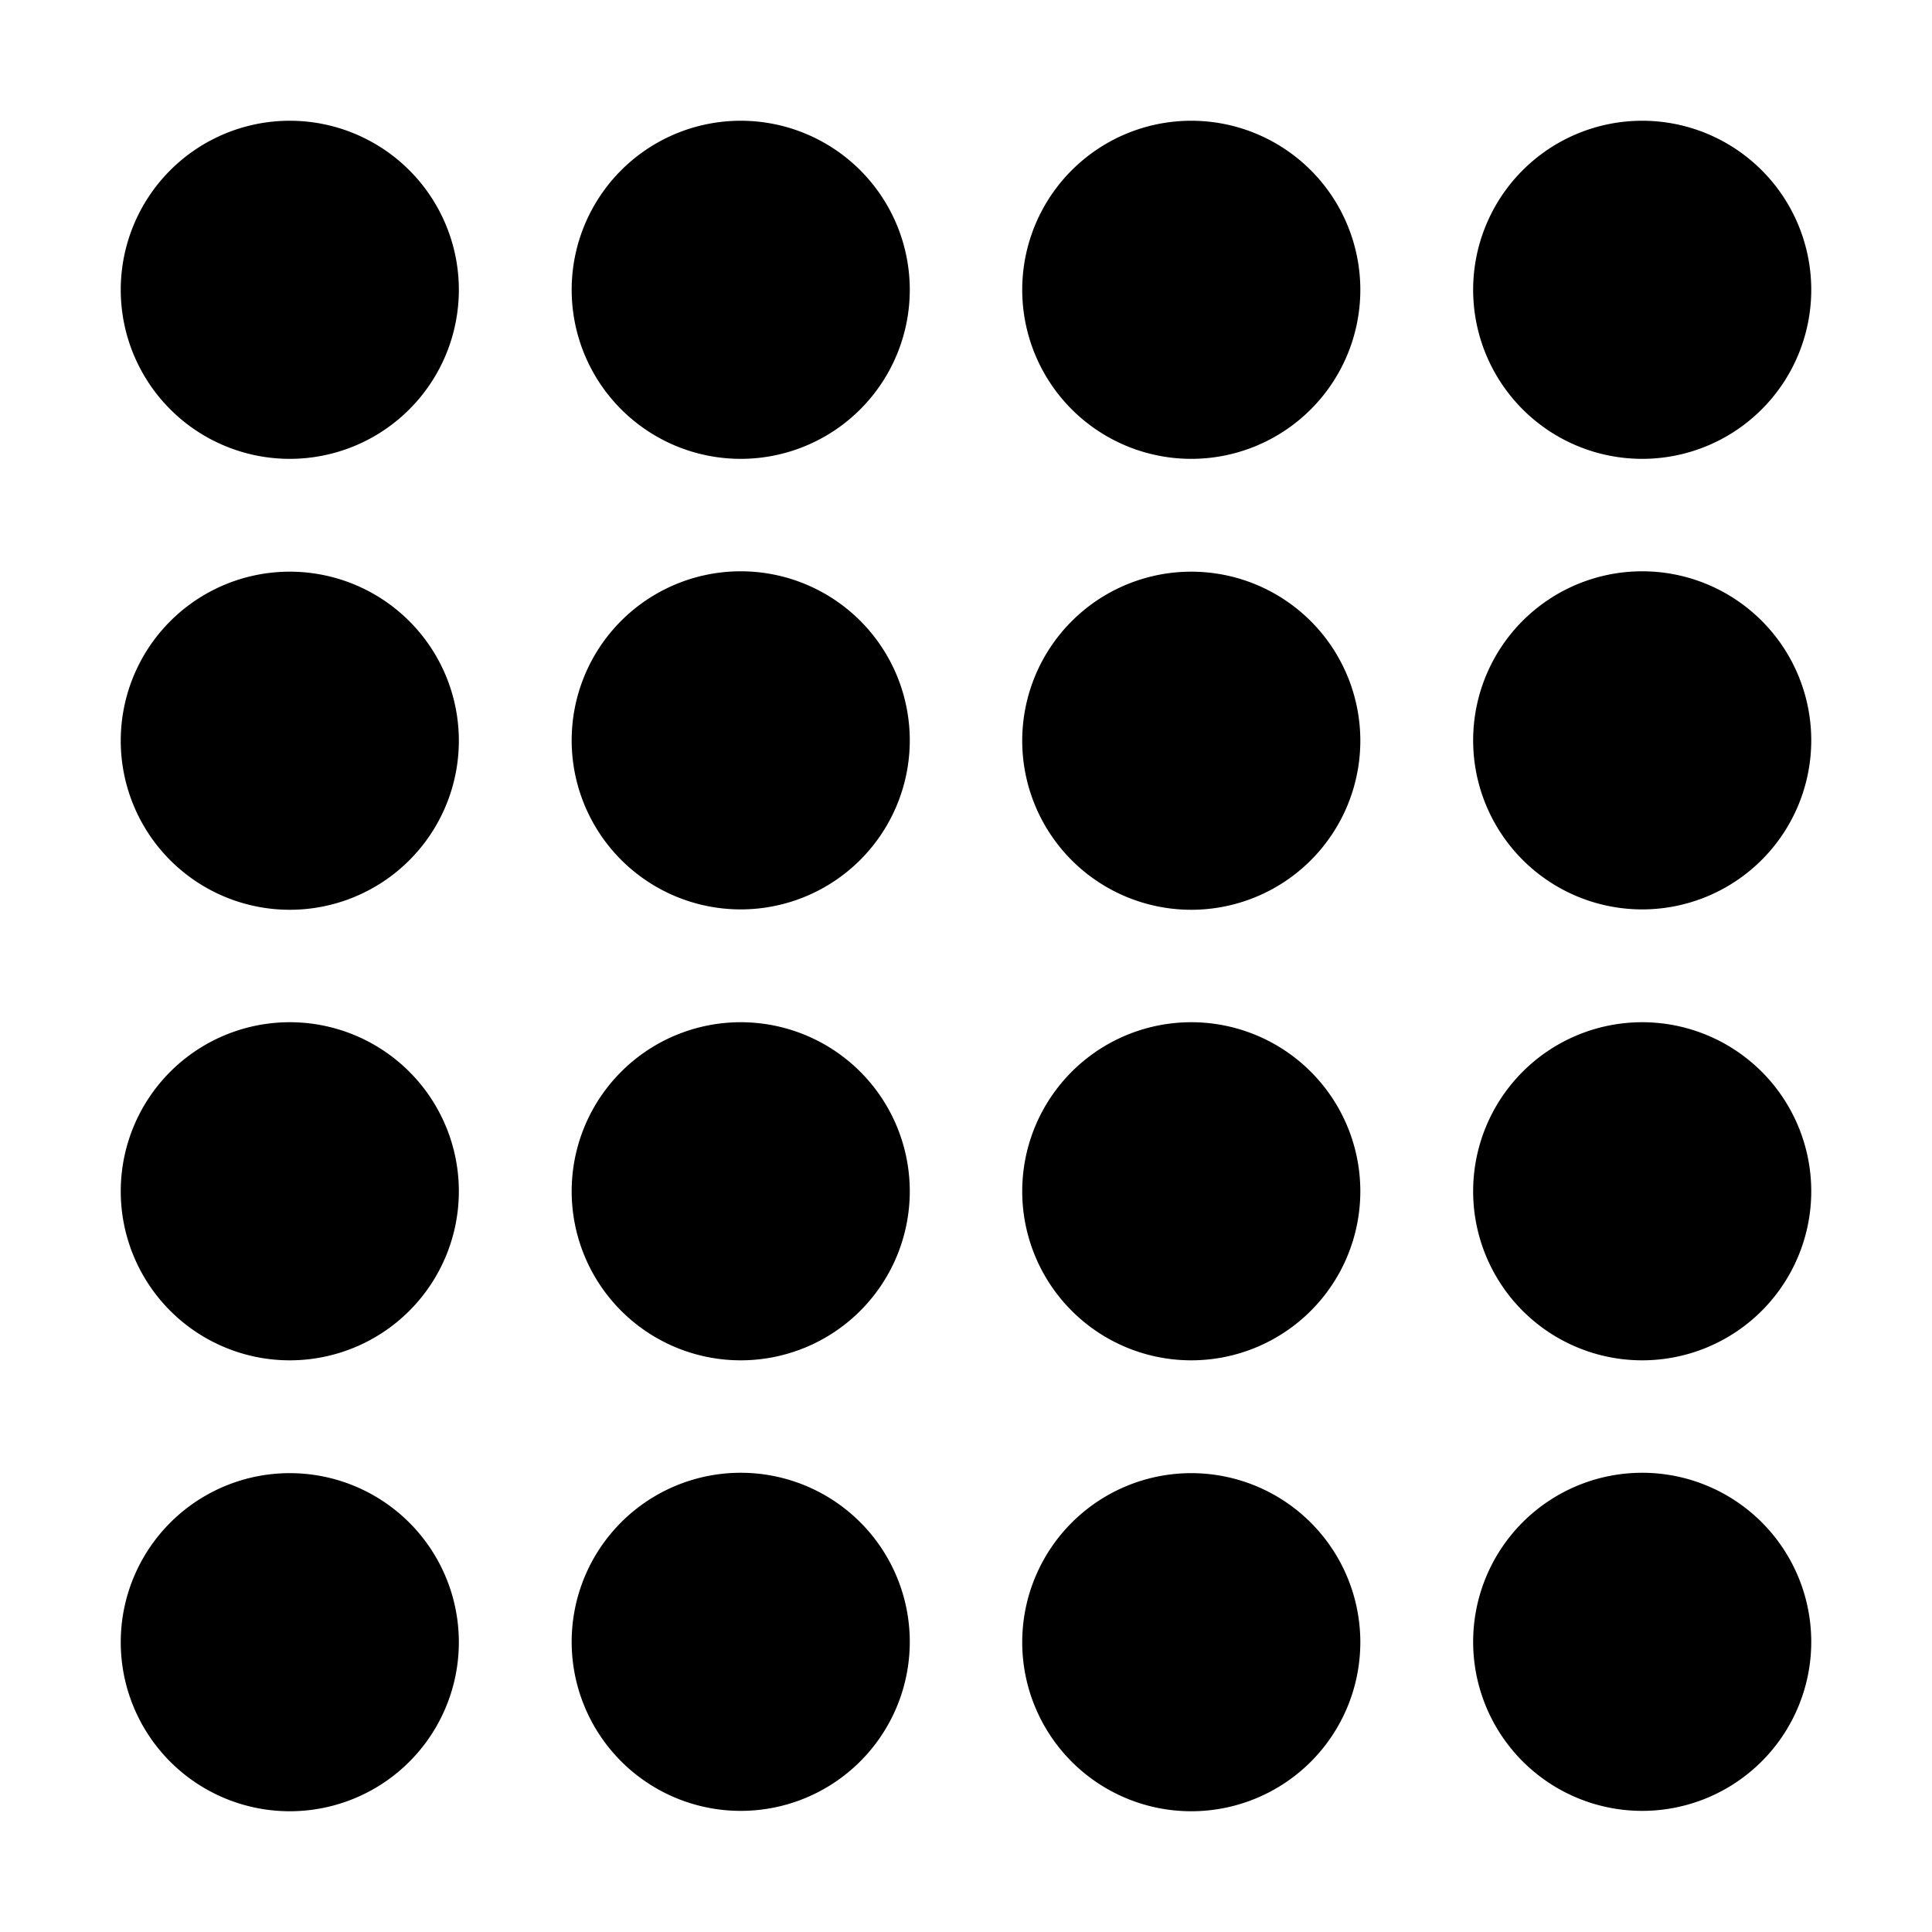 <svg xmlns="http://www.w3.org/2000/svg" width="24" height="24" viewBox="0 0 448 512"><path class="pr-icon-duotone-secondary" d="M0 196.3a44.8 44.8 0 1 0 89.6 0A44.8 44.8 0 1 0 0 196.3zM0 435.2a44.8 44.8 0 1 0 89.6 0A44.8 44.8 0 1 0 0 435.2zM119.5 76.8a44.8 44.8 0 1 0 89.6 0 44.8 44.8 0 1 0 -89.6 0zm0 238.9a44.8 44.8 0 1 0 89.6 0 44.8 44.8 0 1 0 -89.6 0zM238.9 196.3a44.8 44.8 0 1 0 89.6 0 44.8 44.8 0 1 0 -89.6 0zm0 238.9a44.8 44.8 0 1 0 89.6 0 44.8 44.8 0 1 0 -89.6 0zM358.4 76.8a44.8 44.8 0 1 0 89.6 0 44.8 44.8 0 1 0 -89.6 0zm0 238.9a44.8 44.8 0 1 0 89.6 0 44.8 44.8 0 1 0 -89.6 0z"/><path class="pr-icon-duotone-primary" d="M44.8 32a44.8 44.8 0 1 0 0 89.6 44.8 44.8 0 1 0 0-89.6zm0 238.9a44.8 44.8 0 1 0 0 89.6 44.8 44.8 0 1 0 0-89.6zm74.7-74.7a44.8 44.8 0 1 0 89.6 0 44.8 44.8 0 1 0 -89.6 0zm44.8 194.1a44.8 44.8 0 1 0 0 89.6 44.8 44.8 0 1 0 0-89.6zM238.9 76.8a44.8 44.8 0 1 0 89.6 0 44.8 44.8 0 1 0 -89.6 0zm44.8 194.1a44.8 44.8 0 1 0 0 89.6 44.8 44.8 0 1 0 0-89.6zm74.7-74.7a44.8 44.8 0 1 0 89.6 0 44.8 44.8 0 1 0 -89.6 0zm44.8 194.1a44.8 44.8 0 1 0 0 89.6 44.8 44.8 0 1 0 0-89.6z"/></svg>